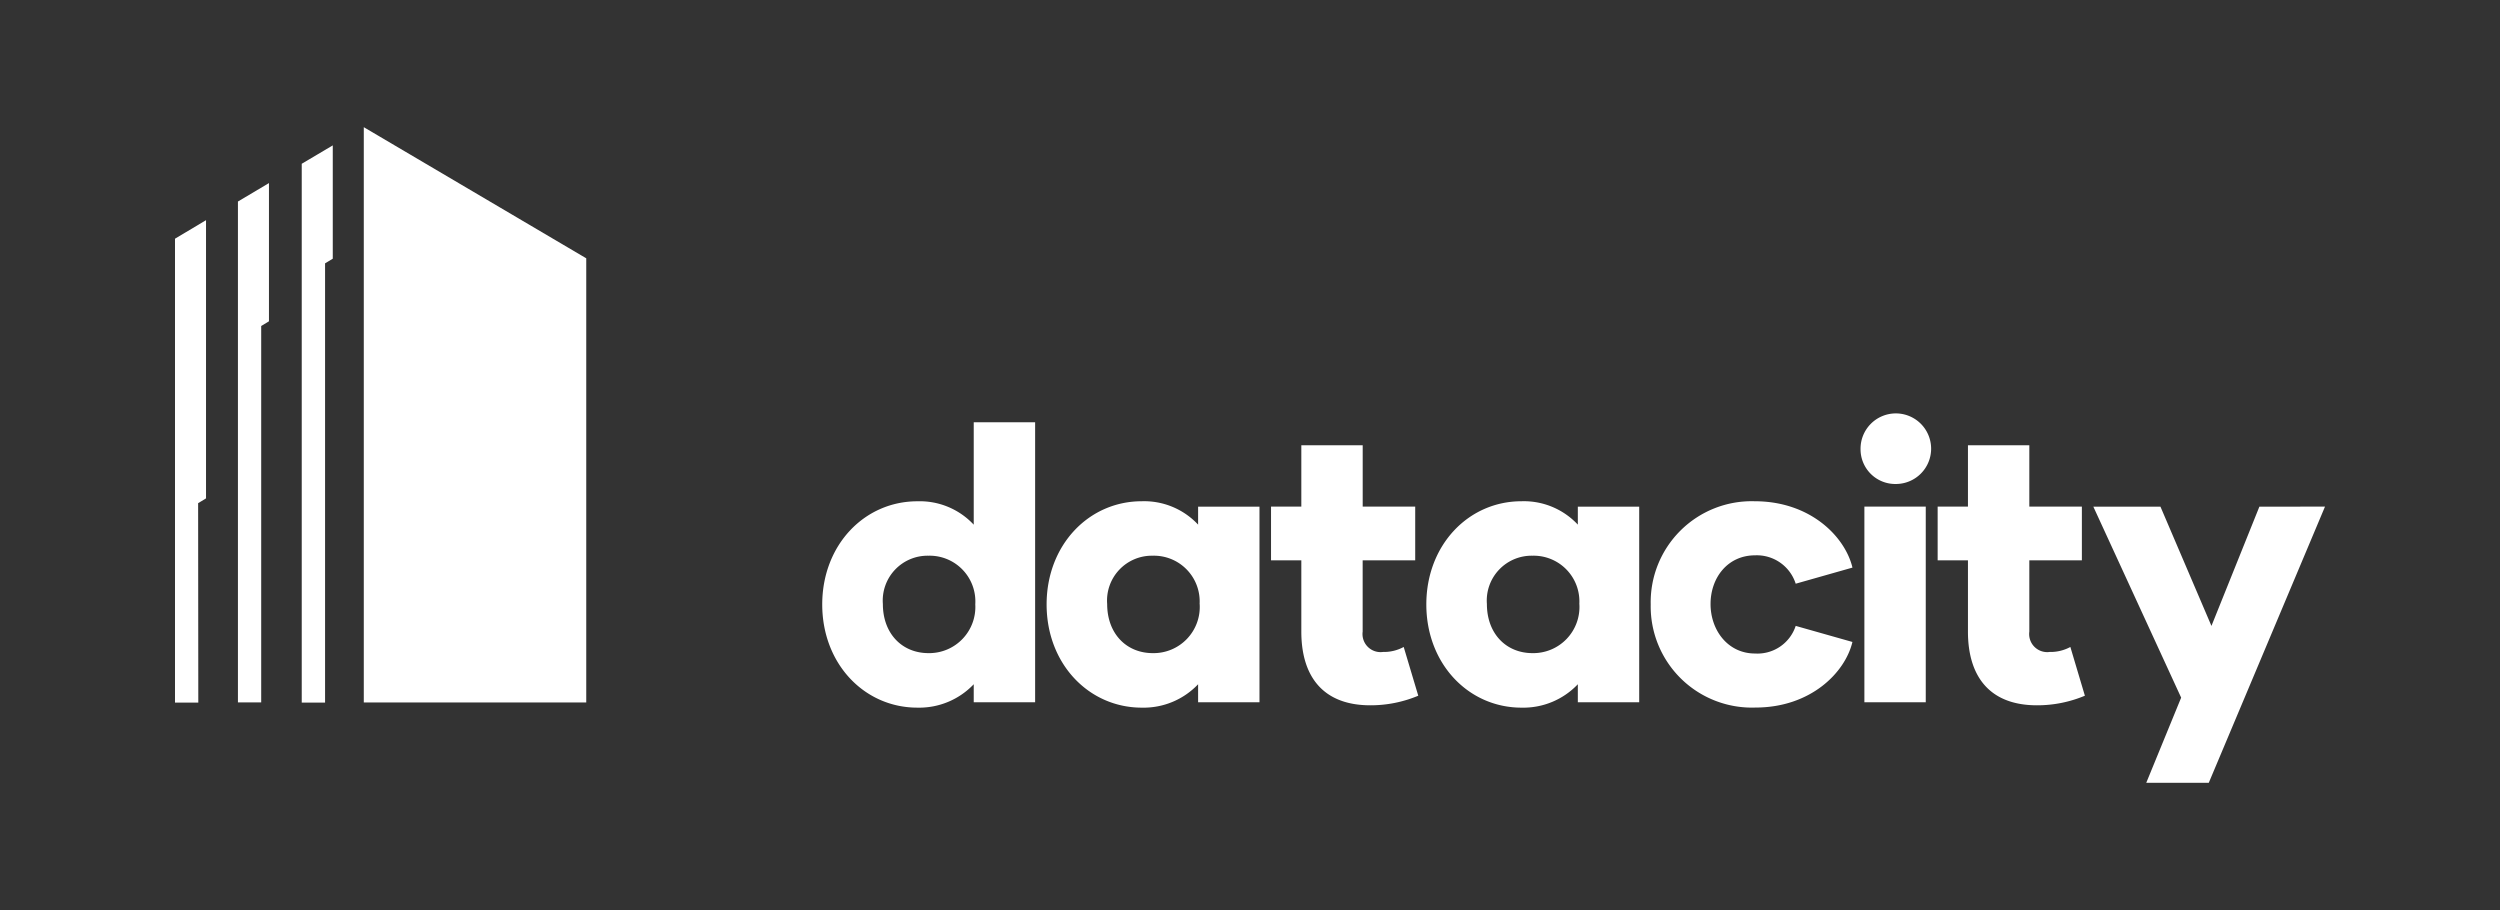 <?xml version="1.0" encoding="UTF-8"?>
<svg version="1.1" viewBox="0 0 250 91" xmlns="http://www.w3.org/2000/svg">
<rect x="0" y="0" width="250" height="91" fill="#333333" stroke="none"/>
<defs>
<clipPath id="a">
<path d="M18.879-.005l22.246 13.113v44.413H18.879zM0 11.147v46.392h2.33l-.017-19.947.789-.477V9.295zM6.293 7.43v50.088H8.62V19.875l.776-.468V5.585zm6.381-3.776v53.882h2.333V13.611l.77-.465V1.815z" fill="#fff"/>
</clipPath>
</defs>
<g transform="translate(17.5 12.723)" fill="#fff">
<path class="tdc-logo__icon" d="m0 0h41.125v58.038h-41.125z" clip-path="url(#a)"/>
<path class="tdc-logo__text" d="m86.013 29.501v28h-6.14v-1.8a7.513 7.513 0 0 1-5.638 2.34c-5.293 0-9.512-4.373-9.512-10.318s4.219-10.317 9.512-10.317a7.377 7.377 0 0 1 5.638 2.339v-10.244zm-5.983 18.18a4.574 4.574 0 0 0-4.679-4.833 4.485 4.485 0 0 0-4.564 4.833c0 2.953 1.918 4.909 4.564 4.909a4.617 4.617 0 0 0 4.676-4.909zm7.131 0.038c0-5.944 4.219-10.317 9.512-10.317a7.377 7.377 0 0 1 5.638 2.339v-1.8h6.137v19.561h-6.137v-1.8a7.513 7.513 0 0 1-5.638 2.34c-5.293-5e-3 -9.512-4.377-9.512-10.323zm15.3-0.038a4.574 4.574 0 0 0-4.679-4.833 4.485 4.485 0 0 0-4.565 4.833c0 2.953 1.918 4.909 4.565 4.909a4.617 4.617 0 0 0 4.685-4.909zm21.866 9.167a12.3 12.3 0 0 1-4.794 0.959c-4.756 0-6.9-2.915-6.9-7.364v-7.134h-3.03v-5.369h3.03v-6.137h6.137v6.137h5.251v5.37h-5.255v7.13a1.807 1.807 0 0 0 2.033 2.033 4.142 4.142 0 0 0 2.071-0.5zm0.806-9.129c0-5.944 4.219-10.317 9.512-10.317a7.377 7.377 0 0 1 5.638 2.339v-1.8h6.137v19.561h-6.137v-1.8a7.513 7.513 0 0 1-5.638 2.34c-5.293-5e-3 -9.512-4.377-9.512-10.323zm15.3-0.038a4.574 4.574 0 0 0-4.679-4.833 4.485 4.485 0 0 0-4.564 4.833c0 2.953 1.918 4.909 4.564 4.909a4.617 4.617 0 0 0 4.683-4.909zm7.138 0.038a10.1 10.1 0 0 1 10.394-10.317c5.6 0 9.052 3.567 9.781 6.635l-5.676 1.611a4.079 4.079 0 0 0-4.066-2.838c-2.723 0-4.449 2.225-4.449 4.871 0 2.608 1.726 4.947 4.449 4.947a4.024 4.024 0 0 0 4.066-2.762l5.673 1.607c-0.729 3.068-4.181 6.559-9.7 6.559a10.122 10.122 0 0 1-10.472-10.313zm20.984-15.533a3.529 3.529 0 1 1 3.529 3.49 3.472 3.472 0 0 1-3.529-3.49zm0.384 5.753h6.137v19.561h-6.137zm22.05 18.909a12.3 12.3 0 0 1-4.794 0.959c-4.756 0-6.9-2.915-6.9-7.364v-7.134h-3.03v-5.369h3.03v-6.137h6.137v6.137h5.255v5.37h-5.255v7.13a1.807 1.807 0 0 0 2.033 2.033 4.142 4.142 0 0 0 2.071-0.5zm24.011-18.909-11.622 27.616h-6.252l3.49-8.515 0.268-0.039-0.268 0.039-8.783-19.1h6.712l5.1 11.928 4.794-11.928z"/>
</g>
</svg>
